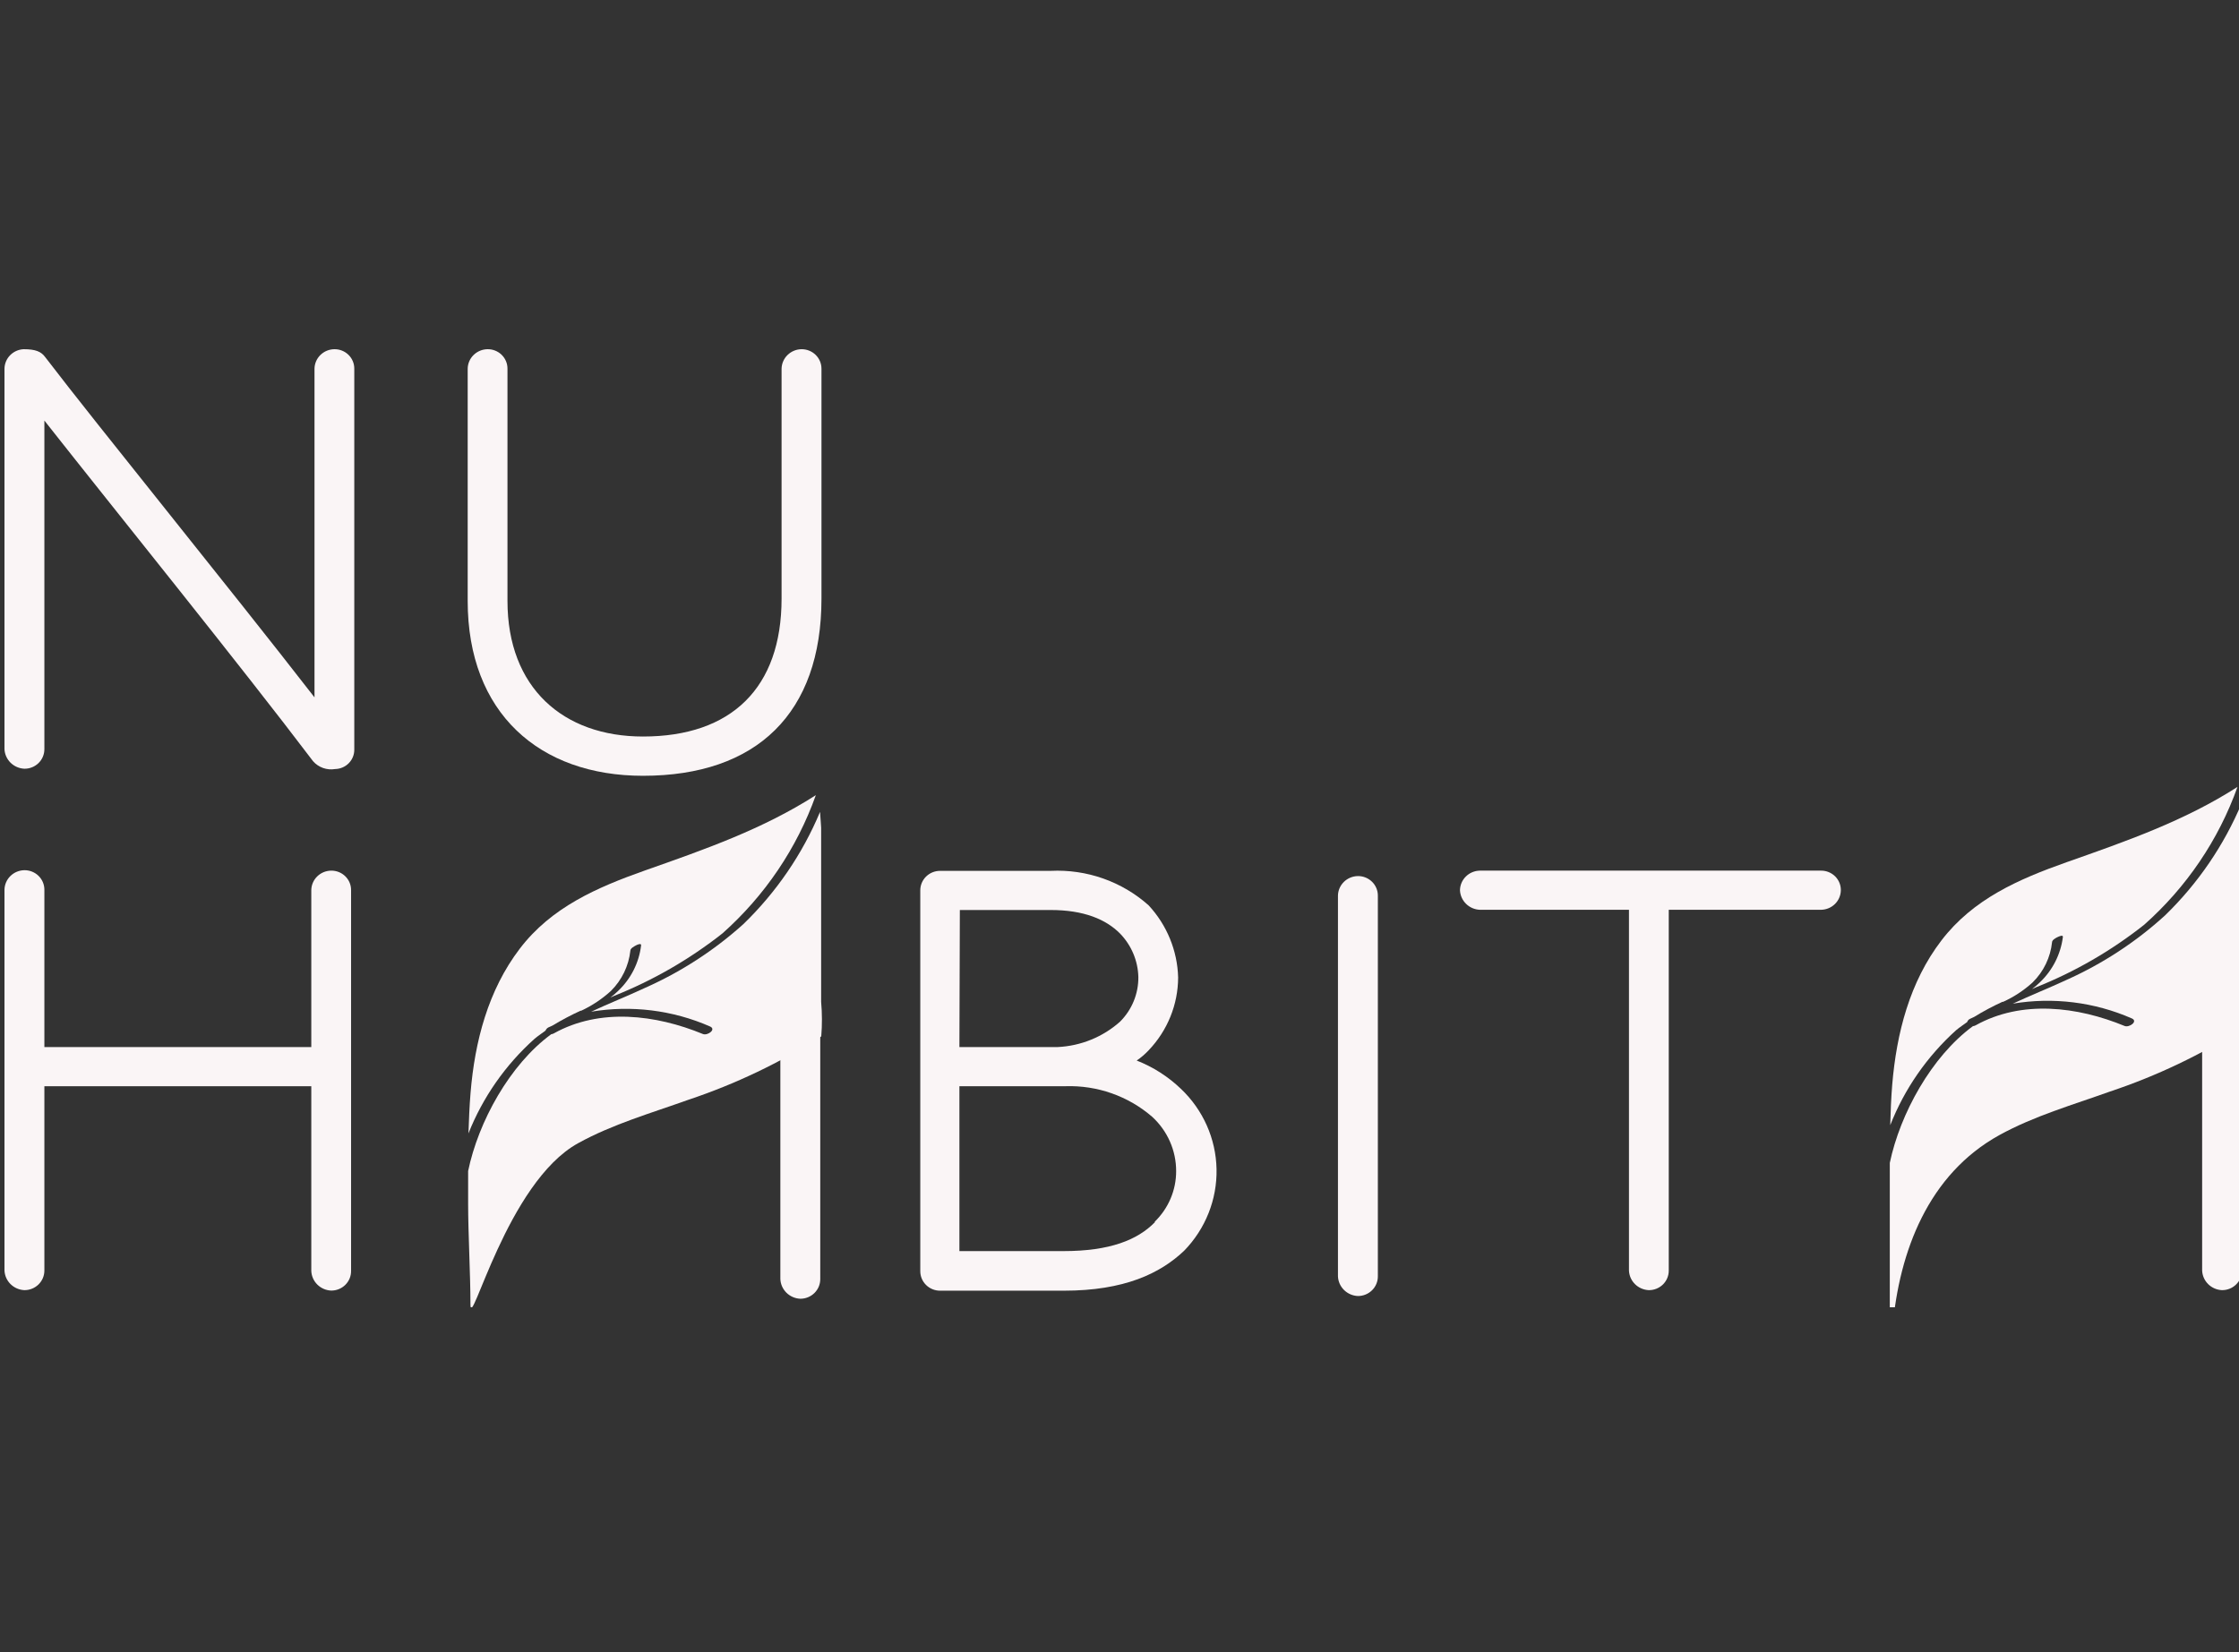 <svg width="500" height="369" viewBox="0 0 500 369" fill="none" xmlns="http://www.w3.org/2000/svg">
<rect x="0" y="0" width="500" height="369" fill="#333333" stroke="none"/>
<g clip-path="url(#clip0_904_347)">
<g clip-path="url(#clip1_904_347)">
<g clip-path="url(#clip2_904_347)">
<path d="M9.91 93.938V167.332C9.913 167.91 9.8 168.482 9.576 169.015C9.353 169.549 9.023 170.034 8.607 170.441C8.192 170.848 7.698 171.169 7.154 171.386C6.611 171.603 6.029 171.712 5.443 171.706C4.282 171.652 3.183 171.174 2.361 170.366C1.54 169.557 1.054 168.475 1 167.332V82.373C1.011 81.246 1.459 80.165 2.253 79.353C3.047 78.54 4.126 78.056 5.27 78C7.936 78 9.194 78.535 10.083 79.749C22.004 95.347 50.659 130.55 70.232 155.768V82.373C70.245 81.218 70.717 80.112 71.547 79.295C72.378 78.478 73.5 78.013 74.675 78C75.26 77.994 75.841 78.102 76.383 78.32C76.925 78.537 77.417 78.859 77.831 79.267C78.245 79.674 78.572 80.159 78.793 80.692C79.013 81.226 79.124 81.797 79.117 82.373V167.405C79.137 168.542 78.699 169.64 77.899 170.459C77.099 171.279 76.002 171.753 74.847 171.778C73.941 171.931 73.01 171.849 72.145 171.543C71.281 171.236 70.511 170.715 69.911 170.029C53.572 148.455 25.904 114.248 9.91 93.938Z" fill="#FAF5F6"/>
<path d="M143.586 164.514C163.331 164.514 174.536 153.654 174.536 133.708V82.373C174.556 81.215 175.033 80.11 175.868 79.293C176.702 78.477 177.827 78.013 179.004 78C179.588 77.997 180.167 78.108 180.708 78.327C181.248 78.545 181.739 78.867 182.153 79.274C182.566 79.681 182.893 80.164 183.115 80.696C183.337 81.228 183.45 81.798 183.447 82.373V133.708C183.447 159.267 169.032 173.285 143.586 173.285C120.459 173.285 104.441 159.267 104.441 134.219V82.373C104.454 81.218 104.926 80.112 105.756 79.295C106.587 78.478 107.709 78.013 108.883 78C109.469 77.994 110.049 78.102 110.591 78.32C111.133 78.537 111.626 78.859 112.04 79.267C112.453 79.674 112.78 80.159 113.001 80.692C113.222 81.226 113.333 81.797 113.326 82.373V134.219C113.326 153.654 125.79 164.514 143.586 164.514Z" fill="#FAF5F6"/>
<path d="M69.516 242.622H9.91V283.777C9.913 284.356 9.8 284.929 9.577 285.464C9.353 285.999 9.024 286.485 8.609 286.894C8.193 287.303 7.7 287.627 7.156 287.847C6.613 288.066 6.03 288.178 5.443 288.175C4.278 288.121 3.176 287.64 2.353 286.826C1.531 286.012 1.048 284.924 1 283.777V198.745C1.019 197.591 1.493 196.49 2.322 195.674C3.151 194.858 4.27 194.391 5.443 194.372C6.029 194.366 6.611 194.474 7.154 194.692C7.698 194.909 8.192 195.23 8.607 195.637C9.023 196.044 9.353 196.529 9.576 197.062C9.8 197.596 9.913 198.168 9.91 198.745V233.876H69.516V198.843C69.529 197.687 70.001 196.582 70.832 195.764C71.662 194.947 72.785 194.482 73.959 194.47C74.544 194.463 75.125 194.572 75.667 194.789C76.209 195.007 76.701 195.328 77.115 195.736C77.529 196.143 77.856 196.628 78.077 197.161C78.298 197.695 78.408 198.267 78.401 198.843V283.875C78.408 284.452 78.298 285.025 78.077 285.559C77.857 286.094 77.53 286.58 77.117 286.99C76.703 287.399 76.211 287.723 75.669 287.943C75.126 288.164 74.545 288.275 73.959 288.272C72.792 288.224 71.687 287.744 70.863 286.929C70.04 286.114 69.559 285.023 69.516 283.875V242.622Z" fill="#FAF5F6"/>
<path d="M263.711 243.205C260.875 240.479 257.52 238.333 253.838 236.888C254.81 236.226 255.704 235.46 256.504 234.605C260.719 230.198 263.074 224.379 263.094 218.327C262.934 212.353 260.595 206.635 256.504 202.22C253.552 199.584 250.102 197.547 246.349 196.225C242.597 194.904 238.617 194.324 234.636 194.518H209.954C209.37 194.515 208.791 194.626 208.25 194.844C207.71 195.063 207.219 195.385 206.806 195.792C206.393 196.199 206.065 196.682 205.843 197.214C205.621 197.746 205.509 198.316 205.512 198.891V283.923C205.509 284.498 205.621 285.068 205.843 285.601C206.065 286.133 206.393 286.616 206.806 287.023C207.219 287.429 207.71 287.751 208.25 287.97C208.791 288.189 209.37 288.299 209.954 288.296H237.549C251.074 288.296 259.071 284.458 264.427 279.38C269.2 274.487 271.805 267.929 271.671 261.147C271.537 254.364 268.674 247.912 263.711 243.205V243.205ZM214.348 203.264H234.636C242.041 203.264 246.977 205.354 250.112 208.512C252.659 211.136 254.12 214.601 254.209 218.23C254.229 220.078 253.878 221.912 253.175 223.626C252.472 225.34 251.431 226.9 250.112 228.215C246.282 231.625 241.373 233.625 236.216 233.876H214.249L214.348 203.264ZM257.936 272.966C254.011 276.999 247.791 279.453 237.474 279.453H214.249V242.622H237.919C245.025 242.386 251.954 244.827 257.294 249.449C258.988 251.001 260.339 252.882 261.26 254.972C262.182 257.062 262.655 259.318 262.65 261.596C262.654 263.704 262.231 265.791 261.404 267.735C260.578 269.679 259.365 271.441 257.837 272.918L257.936 272.966Z" fill="#FAF5F6"/>
<path d="M363.77 203.216H330.475C329.312 203.168 328.21 202.692 327.387 201.882C326.564 201.072 326.081 199.988 326.032 198.843C326.051 197.689 326.525 196.588 327.355 195.772C328.184 194.956 329.303 194.489 330.475 194.47H406.642C407.228 194.463 407.808 194.572 408.35 194.79C408.892 195.007 409.385 195.329 409.799 195.736C410.212 196.144 410.539 196.628 410.76 197.162C410.981 197.695 411.092 198.267 411.085 198.843C411.072 199.999 410.6 201.104 409.77 201.921C408.939 202.739 407.817 203.204 406.642 203.216H372.656V283.778C372.662 284.355 372.552 284.928 372.331 285.463C372.111 285.998 371.784 286.484 371.371 286.893C370.957 287.302 370.465 287.627 369.923 287.847C369.381 288.067 368.8 288.179 368.213 288.175C367.046 288.127 365.941 287.648 365.117 286.833C364.294 286.017 363.813 284.927 363.77 283.778V203.216Z" fill="#FAF5F6"/>
<path d="M496.212 288.175C495.045 288.127 493.939 287.647 493.116 286.832C492.292 286.017 491.812 284.926 491.769 283.777V198.745C491.782 197.59 492.254 196.485 493.084 195.667C493.915 194.85 495.037 194.385 496.212 194.372C496.797 194.366 497.378 194.475 497.92 194.692C498.462 194.909 498.954 195.231 499.368 195.639C499.782 196.046 500.109 196.531 500.33 197.064C500.551 197.598 500.661 198.169 500.655 198.745V283.777C500.661 284.355 500.551 284.927 500.33 285.462C500.11 285.997 499.783 286.483 499.369 286.893C498.956 287.302 498.464 287.626 497.922 287.846C497.379 288.066 496.798 288.178 496.212 288.175V288.175Z" fill="#FAF5F6"/>
<path d="M436.828 230.11C437.618 229.454 438.506 228.871 439.296 228.288C439.348 228.127 439.435 227.979 439.55 227.853C439.664 227.727 439.805 227.627 439.962 227.559L440.851 227.146C442.885 225.894 444.995 224.766 447.17 223.769H447.342C449.746 222.673 451.961 221.214 453.908 219.445C456.364 217.03 457.898 213.855 458.252 210.456C458.252 209.946 459.115 209.484 459.535 209.29C459.955 209.095 460.72 208.779 460.67 209.29C460.185 213.145 458.373 216.72 455.537 219.421C454.982 219.955 454.397 220.458 453.784 220.927L454.648 220.538C463.352 217.067 471.492 212.36 478.811 206.569C488.276 198.183 495.448 187.59 499.667 175.763C487.845 183.367 474.788 187.91 461.534 192.575C450.748 196.389 440.629 200.811 433.545 210.067C426.462 219.323 423.525 230.766 422.562 242.258C422.315 245.27 422.192 248.283 422.118 251.32C425.299 243.23 430.332 235.972 436.828 230.11V230.11Z" fill="#FAF5F6"/>
<path d="M500.852 221.802C500.852 215.363 500.852 208.901 500.852 202.366C500.852 195.83 500.852 189.465 500.852 182.93C500.852 182.493 500.728 180.986 500.605 179.383C496.669 188.785 490.852 197.311 483.501 204.455C476.973 210.409 469.514 215.29 461.411 218.911C457.536 220.708 453.439 222.336 449.489 224.183C458.469 222.682 467.699 223.823 476.022 227.462C477.577 228.094 475.504 229.6 474.443 229.163C463.953 224.838 451.489 223.284 441.196 229.017C441.007 229.125 440.797 229.192 440.579 229.212C431.324 235.99 424.314 248.793 422.019 259.75C422.019 262.18 422.019 264.609 422.019 267.039C422.019 273.598 422.019 280.134 422.019 286.693C422.019 293.253 422.019 299.181 422.019 305.425C422.019 310.867 422.019 316.333 422.142 321.775C422.142 322.261 422.29 327.168 422.364 324.545C422.587 315.483 422.636 306.421 422.636 297.359C422.636 297.067 422.636 296.776 422.636 296.508C424.141 279.502 430.608 262.301 446.503 253.531C454.228 249.279 462.842 246.801 471.185 243.813C481.613 240.334 491.562 235.592 500.803 229.697C501.048 227.072 501.065 224.43 500.852 221.802V221.802Z" fill="#FAF5F6"/>
<path d="M178.708 290.095C177.543 290.041 176.44 289.56 175.618 288.746C174.796 287.932 174.313 286.844 174.265 285.697V200.665C174.284 199.511 174.758 198.41 175.587 197.594C176.416 196.778 177.535 196.311 178.708 196.292C179.294 196.286 179.876 196.394 180.419 196.612C180.963 196.829 181.457 197.15 181.872 197.557C182.288 197.964 182.618 198.449 182.841 198.982C183.065 199.516 183.178 200.088 183.175 200.665V285.697C183.178 286.276 183.065 286.849 182.842 287.384C182.618 287.919 182.289 288.405 181.874 288.814C181.458 289.223 180.965 289.547 180.421 289.767C179.878 289.986 179.295 290.098 178.708 290.095Z" fill="#FAF5F6"/>
<path d="M119.348 232.054C120.138 231.374 121.027 230.815 121.816 230.208C121.941 229.893 122.178 229.634 122.483 229.479C122.779 229.333 123.1 229.236 123.396 229.066C125.41 227.845 127.495 226.742 129.64 225.762H129.789C132.217 224.628 134.456 223.137 136.428 221.34C138.876 218.91 140.408 215.73 140.772 212.327C140.772 211.817 141.636 211.379 142.031 211.161C142.426 210.942 143.24 210.65 143.166 211.161C142.707 215.037 140.892 218.636 138.032 221.34C137.486 221.867 136.909 222.361 136.304 222.822L137.168 222.433C145.866 218.961 154.006 214.264 161.332 208.488C170.799 200.075 177.97 189.458 182.188 177.609C170.34 185.214 157.309 189.757 144.055 194.421C133.269 198.236 123.125 202.657 116.066 211.914C109.007 221.17 106.02 232.637 105.082 244.104C104.835 247.117 104.712 250.13 104.613 253.166C107.807 245.106 112.85 237.881 119.348 232.054V232.054Z" fill="#FAF5F6"/>
<path d="M183.372 223.769C183.372 217.331 183.372 210.869 183.372 204.334C183.372 197.798 183.372 191.433 183.372 184.898C183.372 184.46 183.224 182.954 183.126 181.351C179.195 190.761 173.368 199.29 165.997 206.423C159.461 212.311 152.012 217.134 143.931 220.708C140.031 222.53 135.959 224.134 132.01 225.98C140.981 224.48 150.203 225.621 158.518 229.26C160.073 229.892 158.024 231.398 156.963 230.961C146.449 226.636 133.984 225.081 123.692 230.815C123.512 230.923 123.31 230.989 123.1 231.009C113.82 237.788 106.81 250.591 104.539 261.572C104.539 264.002 104.539 266.431 104.539 268.861C104.539 275.42 105.058 284.774 105.058 291.309C105.058 297.844 113.178 264.123 129.098 255.353C136.798 251.101 145.437 248.623 153.779 245.635C164.21 242.15 174.159 237.401 183.397 231.495C183.608 228.924 183.6 226.339 183.372 223.769V223.769Z" fill="#FAF5F6"/>
<path d="M303.226 289.487C302.061 289.434 300.959 288.952 300.137 288.138C299.315 287.324 298.832 286.237 298.784 285.09V200.058C298.803 198.904 299.277 197.803 300.106 196.986C300.935 196.17 302.054 195.704 303.226 195.685C303.813 195.678 304.395 195.787 304.938 196.004C305.481 196.221 305.975 196.543 306.391 196.95C306.807 197.357 307.136 197.841 307.36 198.375C307.584 198.909 307.697 199.481 307.694 200.058V285.09C307.697 285.668 307.584 286.242 307.36 286.777C307.137 287.311 306.808 287.798 306.393 288.207C305.977 288.615 305.483 288.939 304.94 289.159C304.396 289.379 303.814 289.491 303.226 289.487V289.487Z" fill="#FAF5F6"/>
</g>
</g>
</g>
<defs>
<clipPath id="clip0_904_347">
<rect width="500" height="369" fill="white"/>
</clipPath>
<clipPath id="clip1_904_347">
<rect width="607" height="214" fill="white" transform="translate(-53 78)"/>
</clipPath>
<clipPath id="clip2_904_347">
<rect width="500" height="247.312" fill="white" transform="translate(1 78)"/>
</clipPath>
</defs>
</svg>
